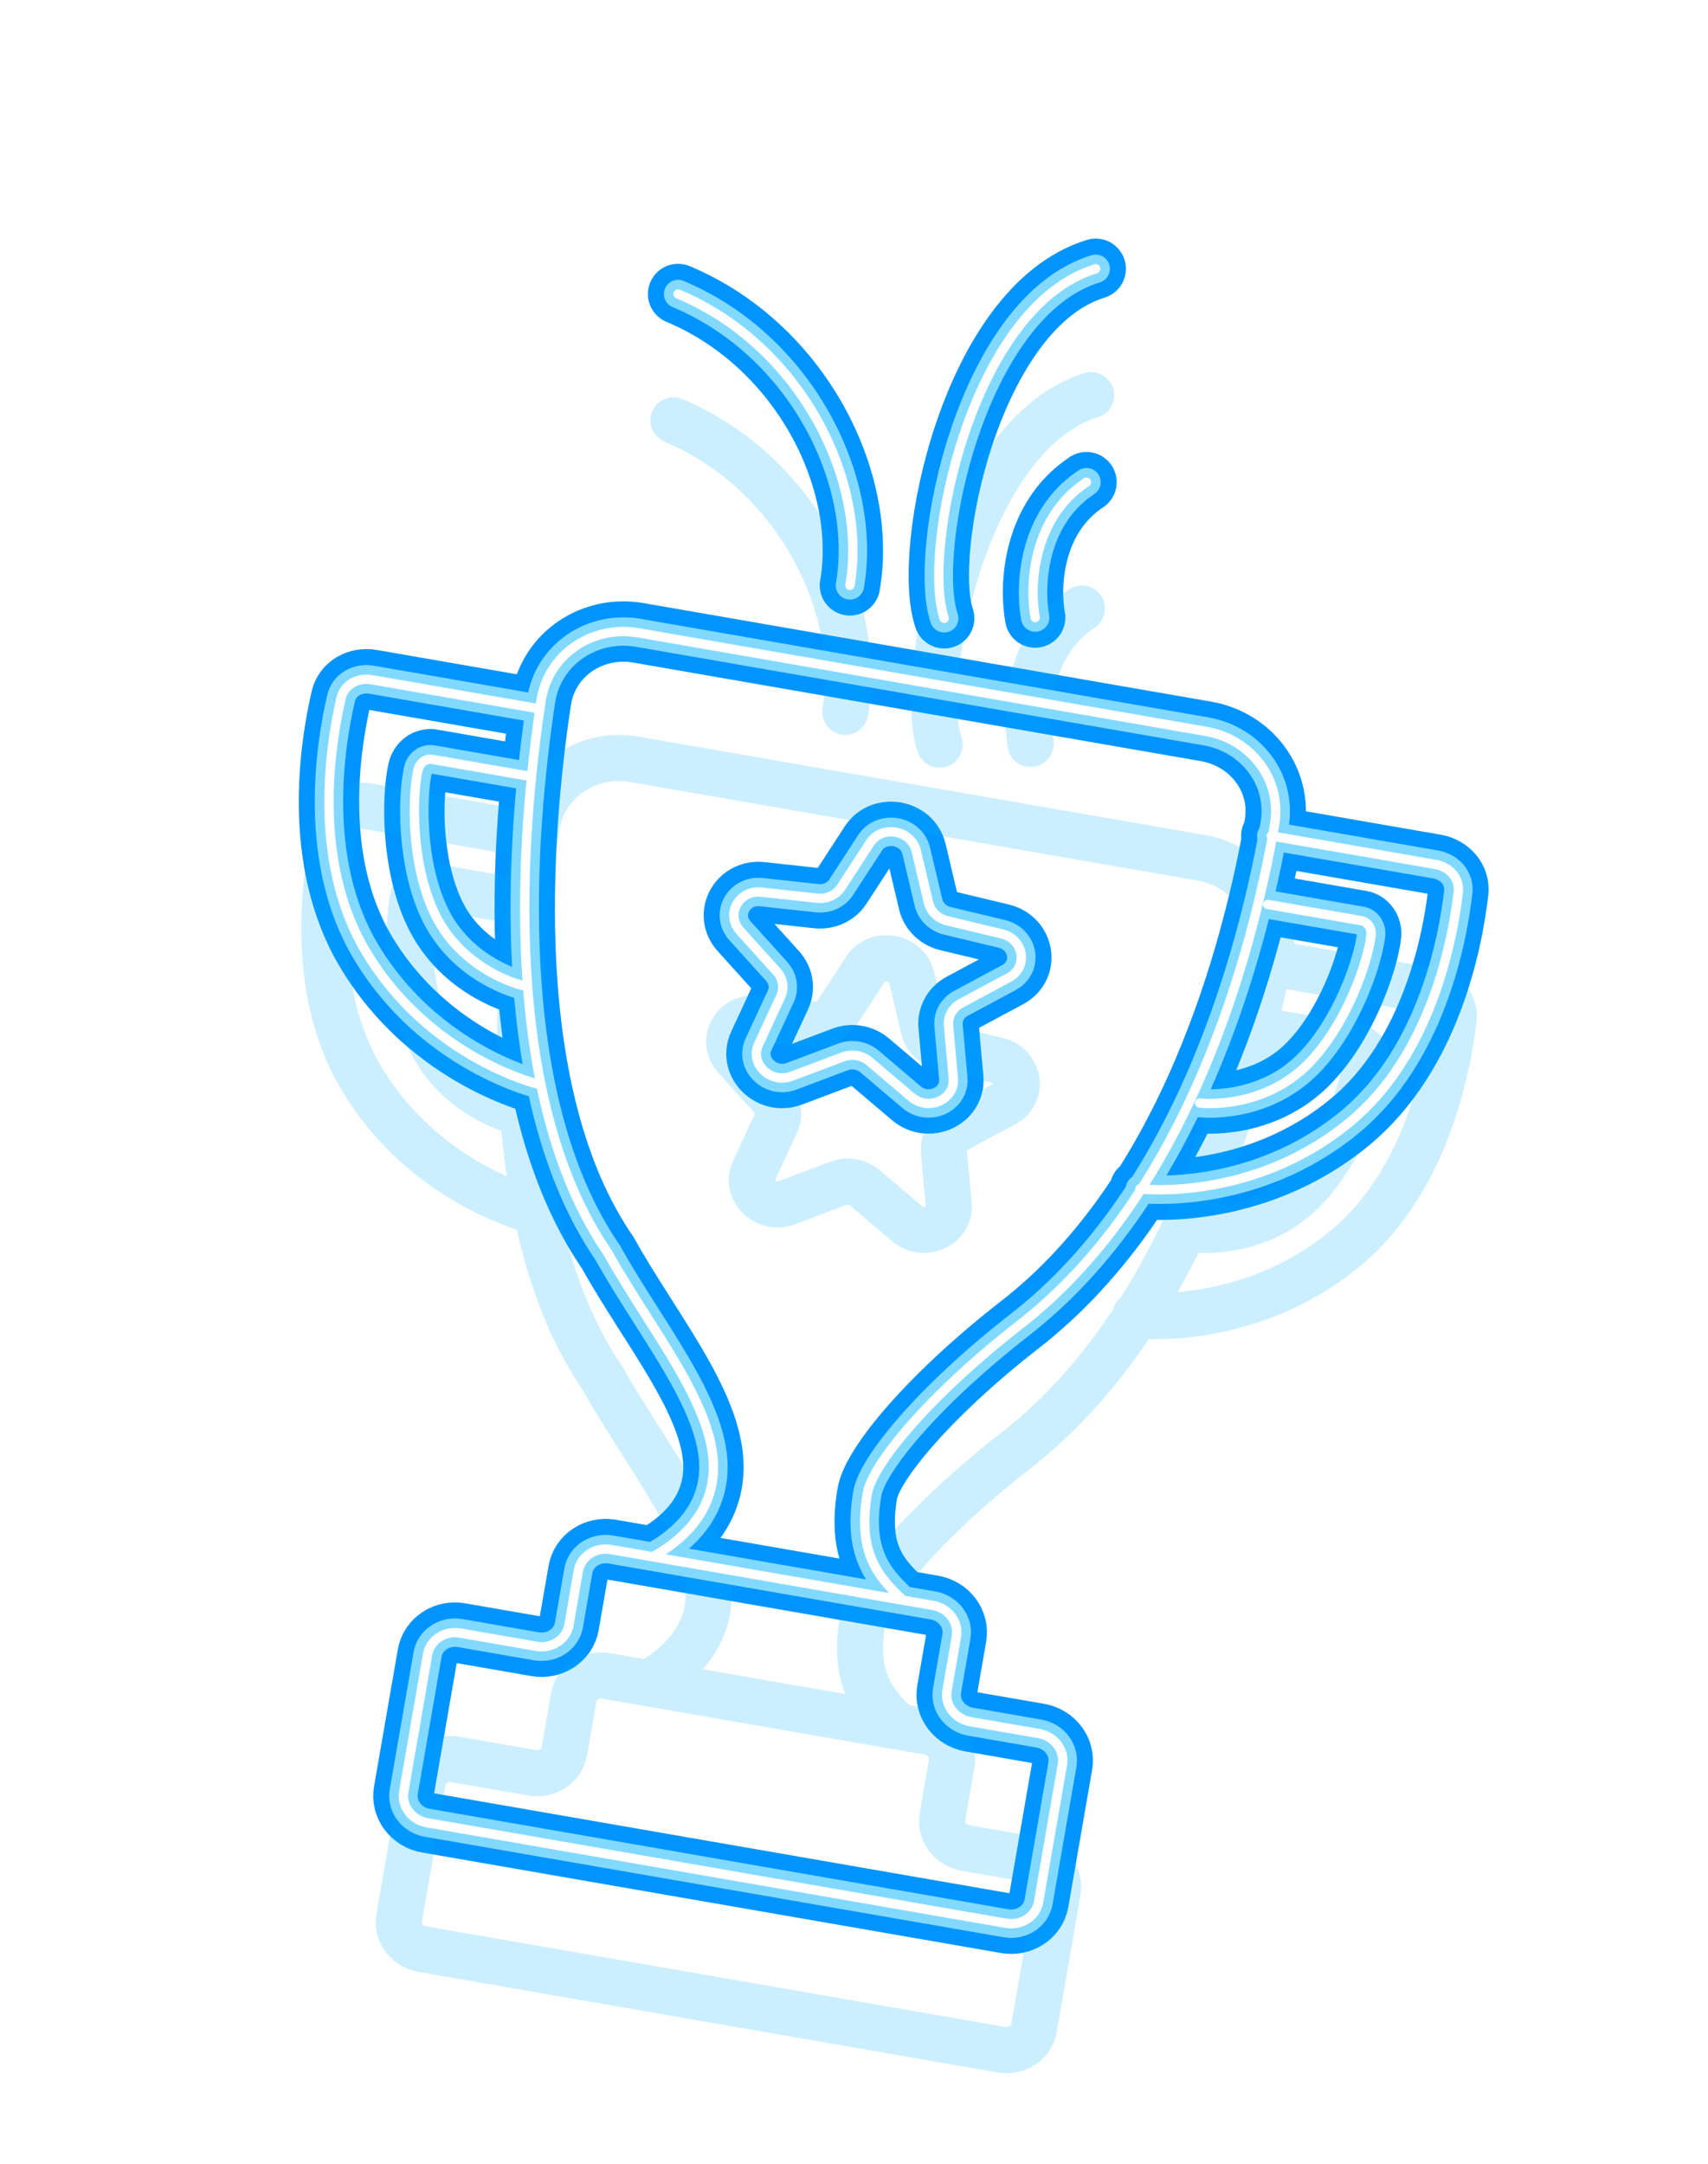 <svg viewBox="0 0 420 532" fill="none" xmlns="http://www.w3.org/2000/svg">
<g filter="url(#filter0_f_576_3746)">
<g style="mix-blend-mode:hard-light" filter="url(#filter1_f_576_3746)">
<path d="M160.994 382.475C165.953 379.64 175.484 373.016 175.435 360.589C175.373 345.056 159.686 326.44 149.46 308.033C122.851 269.361 128.115 204.914 133.044 172.302C134.771 160.871 145.646 153.623 157.036 155.601L296.562 179.823C307.635 181.746 315.347 191.761 313.408 202.832C308.01 233.65 292.537 293.223 250.869 325.639C228.433 343.094 214.528 359.984 213.282 367.16C210.791 381.511 215.842 387.562 221.599 392.996M131.821 174.137L91.386 167.118C87.934 166.518 84.627 168.401 83.883 171.602C81.151 183.351 76.694 211.535 89.839 233.744C105.685 260.518 132.983 266.736 132.983 266.736M312.608 205.524L353.043 212.544C356.495 213.143 358.974 216.03 358.596 219.295C357.208 231.277 351.904 259.314 332.043 275.793C308.099 295.659 280.303 292.312 280.303 292.312M311.722 222.371L334.72 226.364C336.292 226.636 337.377 228.201 337.146 230.026C336.298 236.724 331.077 252.033 321.684 261.562C310.36 273.049 295.002 271.21 295.002 271.21M129.292 190.699L106.293 186.707C104.722 186.434 103.173 187.541 102.775 189.337C101.316 195.928 101.071 212.102 106.703 224.239C113.493 238.871 128.572 242.316 128.572 242.316M166.742 72.281C196.849 84.899 213.483 118.093 208.999 143.925M232.18 152.015C226.586 135.891 238.623 75.52 269.437 66.086M254.551 151.833C253.144 144.444 253.698 127.44 267.167 118.543M200.945 220.84L187.253 219.35C181.687 218.745 178.325 224.821 181.983 228.873L190.982 238.842C192.54 240.568 192.93 242.96 191.986 244.997L186.532 256.766C184.314 261.55 189.485 266.563 194.636 264.624L207.306 259.852C209.5 259.026 212.03 259.465 213.816 260.982L224.137 269.745C228.332 273.308 234.89 270.33 234.415 265.079L233.247 252.16C233.045 249.924 234.218 247.804 236.266 246.704L248.099 240.352C252.91 237.769 251.792 230.916 246.347 229.61L232.955 226.398C230.636 225.842 228.832 224.092 228.311 221.895L225.304 209.206C224.081 204.047 216.832 202.789 213.943 207.234L206.834 218.167C205.603 220.059 203.315 221.098 200.945 220.84ZM261.243 433.881L255.388 467.605C254.769 471.172 251.184 473.528 247.38 472.868L105.054 448.159C101.25 447.498 98.669 444.072 99.288 440.505L105.143 406.78C105.762 403.214 109.347 400.858 113.151 401.518L131.898 404.773C135.702 405.433 139.287 403.077 139.906 399.51L142.211 386.236C142.83 382.669 146.415 380.313 150.219 380.974L229.416 394.723C233.22 395.383 235.801 398.81 235.182 402.377L232.877 415.651C232.258 419.218 234.84 422.644 238.643 423.305L255.477 426.227C259.281 426.888 261.862 430.314 261.243 433.881Z" stroke="#0094FF" stroke-width="11.35" stroke-linecap="round"/>
</g>
<g style="mix-blend-mode:hard-light" filter="url(#filter2_f_576_3746)">
<path d="M160.994 382.475C165.953 379.64 175.484 373.016 175.435 360.589C175.373 345.056 159.686 326.44 149.46 308.033C122.851 269.361 128.115 204.914 133.044 172.302C134.771 160.871 145.646 153.623 157.036 155.601L296.562 179.823C307.635 181.746 315.347 191.761 313.408 202.832C308.01 233.65 292.537 293.223 250.869 325.639C228.433 343.094 214.528 359.984 213.282 367.16C210.791 381.511 215.842 387.562 221.599 392.996M131.821 174.137L91.386 167.118C87.934 166.518 84.627 168.401 83.883 171.602C81.151 183.351 76.694 211.535 89.839 233.744C105.685 260.518 132.983 266.736 132.983 266.736M312.608 205.524L353.043 212.544C356.495 213.143 358.974 216.03 358.596 219.295C357.208 231.277 351.904 259.314 332.043 275.793C308.099 295.659 280.303 292.312 280.303 292.312M311.722 222.371L334.72 226.364C336.292 226.636 337.377 228.201 337.146 230.026C336.298 236.724 331.077 252.033 321.684 261.562C310.36 273.049 295.002 271.21 295.002 271.21M129.292 190.699L106.293 186.707C104.722 186.434 103.173 187.541 102.775 189.337C101.316 195.928 101.071 212.102 106.703 224.239C113.493 238.871 128.572 242.316 128.572 242.316M166.742 72.281C196.849 84.899 213.483 118.093 208.999 143.925M232.18 152.015C226.586 135.891 238.623 75.52 269.437 66.086M254.551 151.833C253.144 144.444 253.698 127.44 267.167 118.543M200.945 220.84L187.253 219.35C181.687 218.745 178.325 224.821 181.983 228.873L190.982 238.842C192.54 240.568 192.93 242.96 191.986 244.997L186.532 256.766C184.314 261.55 189.485 266.563 194.636 264.624L207.306 259.852C209.5 259.026 212.03 259.465 213.816 260.982L224.137 269.745C228.332 273.308 234.89 270.33 234.415 265.079L233.247 252.16C233.045 249.924 234.218 247.804 236.266 246.704L248.099 240.352C252.91 237.769 251.792 230.916 246.347 229.61L232.955 226.398C230.636 225.842 228.832 224.092 228.311 221.895L225.304 209.206C224.081 204.047 216.832 202.789 213.943 207.234L206.834 218.167C205.603 220.059 203.315 221.098 200.945 220.84ZM261.243 433.881L255.388 467.605C254.769 471.172 251.184 473.528 247.38 472.868L105.054 448.159C101.25 447.498 98.669 444.072 99.288 440.505L105.143 406.78C105.762 403.214 109.347 400.858 113.151 401.518L131.898 404.773C135.702 405.433 139.287 403.077 139.906 399.51L142.211 386.236C142.83 382.669 146.415 380.313 150.219 380.974L229.416 394.723C233.22 395.383 235.801 398.81 235.182 402.377L232.877 415.651C232.258 419.218 234.84 422.644 238.643 423.305L255.477 426.227C259.281 426.888 261.862 430.314 261.243 433.881Z" stroke="#0094FF" stroke-width="14.842" stroke-linecap="round"/>
</g>
<g style="mix-blend-mode:hard-light" filter="url(#filter3_ddi_576_3746)">
<path d="M160.994 382.475C165.953 379.64 175.484 373.016 175.435 360.589C175.373 345.056 159.686 326.44 149.46 308.033C122.851 269.361 128.115 204.914 133.044 172.302C134.771 160.871 145.646 153.623 157.036 155.601L296.562 179.823C307.635 181.746 315.347 191.761 313.408 202.832C308.01 233.65 292.537 293.223 250.869 325.639C228.433 343.094 214.528 359.984 213.282 367.16C210.791 381.511 215.842 387.562 221.599 392.996M131.821 174.137L91.386 167.118C87.934 166.518 84.627 168.401 83.883 171.602C81.151 183.351 76.694 211.535 89.839 233.744C105.685 260.518 132.983 266.736 132.983 266.736M312.608 205.524L353.043 212.544C356.495 213.143 358.974 216.03 358.596 219.295C357.208 231.277 351.904 259.314 332.043 275.793C308.099 295.659 280.303 292.312 280.303 292.312M311.722 222.371L334.72 226.364C336.292 226.636 337.377 228.201 337.146 230.026C336.298 236.724 331.077 252.033 321.684 261.562C310.36 273.049 295.002 271.21 295.002 271.21M129.292 190.699L106.293 186.707C104.722 186.434 103.173 187.541 102.775 189.337C101.316 195.928 101.071 212.102 106.703 224.239C113.493 238.871 128.572 242.316 128.572 242.316M166.742 72.281C196.849 84.899 213.483 118.093 208.999 143.925M232.18 152.015C226.586 135.891 238.623 75.52 269.437 66.086M254.551 151.833C253.144 144.444 253.698 127.44 267.167 118.543M200.945 220.84L187.253 219.35C181.687 218.745 178.325 224.821 181.983 228.873L190.982 238.842C192.54 240.568 192.93 242.96 191.986 244.997L186.532 256.766C184.314 261.55 189.485 266.563 194.636 264.624L207.306 259.852C209.5 259.026 212.03 259.465 213.816 260.982L224.137 269.745C228.332 273.308 234.89 270.33 234.415 265.079L233.247 252.16C233.045 249.924 234.218 247.804 236.266 246.704L248.099 240.352C252.91 237.769 251.792 230.916 246.347 229.61L232.955 226.398C230.636 225.842 228.832 224.092 228.311 221.895L225.304 209.206C224.081 204.047 216.832 202.789 213.943 207.234L206.834 218.167C205.603 220.059 203.315 221.098 200.945 220.84ZM261.243 433.881L255.388 467.605C254.769 471.172 251.184 473.528 247.38 472.868L105.054 448.159C101.25 447.498 98.669 444.072 99.288 440.505L105.143 406.78C105.762 403.214 109.347 400.858 113.151 401.518L131.898 404.773C135.702 405.433 139.287 403.077 139.906 399.51L142.211 386.236C142.83 382.669 146.415 380.313 150.219 380.974L229.416 394.723C233.22 395.383 235.801 398.81 235.182 402.377L232.877 415.651C232.258 419.218 234.84 422.644 238.643 423.305L255.477 426.227C259.281 426.888 261.862 430.314 261.243 433.881Z" stroke="#00B3FF" stroke-opacity="0.2" stroke-width="11.35" stroke-linecap="round"/>
</g>
<g filter="url(#filter4_f_576_3746)">
<path d="M160.994 382.475C165.953 379.64 175.484 373.016 175.435 360.589C175.373 345.056 159.686 326.44 149.46 308.033C122.851 269.361 128.115 204.914 133.044 172.302C134.771 160.871 145.646 153.623 157.036 155.601L296.562 179.823C307.635 181.746 315.347 191.761 313.408 202.832C308.01 233.65 292.537 293.223 250.869 325.639C228.433 343.094 214.528 359.984 213.282 367.16C210.791 381.511 215.842 387.562 221.599 392.996M131.821 174.137L91.386 167.118C87.934 166.518 84.627 168.401 83.883 171.602C81.151 183.351 76.694 211.535 89.839 233.744C105.685 260.518 132.983 266.736 132.983 266.736M312.608 205.524L353.043 212.544C356.495 213.143 358.974 216.03 358.596 219.295C357.208 231.277 351.904 259.314 332.043 275.793C308.099 295.659 280.303 292.312 280.303 292.312M311.722 222.371L334.72 226.364C336.292 226.636 337.377 228.201 337.146 230.026C336.298 236.724 331.077 252.033 321.684 261.562C310.36 273.049 295.002 271.21 295.002 271.21M129.292 190.699L106.293 186.707C104.722 186.434 103.173 187.541 102.775 189.337C101.316 195.928 101.071 212.102 106.703 224.239C113.493 238.871 128.572 242.316 128.572 242.316M166.742 72.281C196.849 84.899 213.483 118.093 208.999 143.925M232.18 152.015C226.586 135.891 238.623 75.52 269.437 66.086M254.551 151.833C253.144 144.444 253.698 127.44 267.167 118.543M200.945 220.84L187.253 219.35C181.687 218.745 178.325 224.821 181.983 228.873L190.982 238.842C192.54 240.568 192.93 242.96 191.986 244.997L186.532 256.766C184.314 261.55 189.485 266.563 194.636 264.624L207.306 259.852C209.5 259.026 212.03 259.465 213.816 260.982L224.137 269.745C228.332 273.308 234.89 270.33 234.415 265.079L233.247 252.16C233.045 249.924 234.218 247.804 236.266 246.704L248.099 240.352C252.91 237.769 251.792 230.916 246.347 229.61L232.955 226.398C230.636 225.842 228.832 224.092 228.311 221.895L225.304 209.206C224.081 204.047 216.832 202.789 213.943 207.234L206.834 218.167C205.603 220.059 203.315 221.098 200.945 220.84ZM261.243 433.881L255.388 467.605C254.769 471.172 251.184 473.528 247.38 472.868L105.054 448.159C101.25 447.498 98.669 444.072 99.288 440.505L105.143 406.78C105.762 403.214 109.347 400.858 113.151 401.518L131.898 404.773C135.702 405.433 139.287 403.077 139.906 399.51L142.211 386.236C142.83 382.669 146.415 380.313 150.219 380.974L229.416 394.723C233.22 395.383 235.801 398.81 235.182 402.377L232.877 415.651C232.258 419.218 234.84 422.644 238.643 423.305L255.477 426.227C259.281 426.888 261.862 430.314 261.243 433.881Z" stroke="#82D9FF" stroke-width="6.985" stroke-linecap="round"/>
</g>
<g filter="url(#filter5_f_576_3746)">
<path d="M160.994 382.475C165.953 379.64 175.484 373.016 175.435 360.589C175.373 345.056 159.686 326.44 149.46 308.033C122.851 269.361 128.115 204.914 133.044 172.302C134.771 160.871 145.646 153.623 157.036 155.601L296.562 179.823C307.635 181.746 315.347 191.761 313.408 202.832C308.01 233.65 292.537 293.223 250.869 325.639C228.433 343.094 214.528 359.984 213.282 367.16C210.791 381.511 215.842 387.562 221.599 392.996M131.821 174.137L91.386 167.118C87.934 166.518 84.627 168.401 83.883 171.602C81.151 183.351 76.694 211.535 89.839 233.744C105.685 260.518 132.983 266.736 132.983 266.736M312.608 205.524L353.043 212.544C356.495 213.143 358.974 216.03 358.596 219.295C357.208 231.277 351.904 259.314 332.043 275.793C308.099 295.659 280.303 292.312 280.303 292.312M311.722 222.371L334.72 226.364C336.292 226.636 337.377 228.201 337.146 230.026C336.298 236.724 331.077 252.033 321.684 261.562C310.36 273.049 295.002 271.21 295.002 271.21M129.292 190.699L106.293 186.707C104.722 186.434 103.173 187.541 102.775 189.337C101.316 195.928 101.071 212.102 106.703 224.239C113.493 238.871 128.572 242.316 128.572 242.316M166.742 72.281C196.849 84.899 213.483 118.093 208.999 143.925M232.18 152.015C226.586 135.891 238.623 75.52 269.437 66.086M254.551 151.833C253.144 144.444 253.698 127.44 267.167 118.543M200.945 220.84L187.253 219.35C181.687 218.745 178.325 224.821 181.983 228.873L190.982 238.842C192.54 240.568 192.93 242.96 191.986 244.997L186.532 256.766C184.314 261.55 189.485 266.563 194.636 264.624L207.306 259.852C209.5 259.026 212.03 259.465 213.816 260.982L224.137 269.745C228.332 273.308 234.89 270.33 234.415 265.079L233.247 252.16C233.045 249.924 234.218 247.804 236.266 246.704L248.099 240.352C252.91 237.769 251.792 230.916 246.347 229.61L232.955 226.398C230.636 225.842 228.832 224.092 228.311 221.895L225.304 209.206C224.081 204.047 216.832 202.789 213.943 207.234L206.834 218.167C205.603 220.059 203.315 221.098 200.945 220.84ZM261.243 433.881L255.388 467.605C254.769 471.172 251.184 473.528 247.38 472.868L105.054 448.159C101.25 447.498 98.669 444.072 99.288 440.505L105.143 406.78C105.762 403.214 109.347 400.858 113.151 401.518L131.898 404.773C135.702 405.433 139.287 403.077 139.906 399.51L142.211 386.236C142.83 382.669 146.415 380.313 150.219 380.974L229.416 394.723C233.22 395.383 235.801 398.81 235.182 402.377L232.877 415.651C232.258 419.218 234.84 422.644 238.643 423.305L255.477 426.227C259.281 426.888 261.862 430.314 261.243 433.881Z" stroke="white" stroke-width="2.296" stroke-linecap="round"/>
</g>
</g>
<defs>
<filter id="filter0_f_576_3746" x="0.109" y="0.264" width="419.484" height="521.567" filterUnits="userSpaceOnUse" color-interpolation-filters="sRGB">
<feFlood flood-opacity="0" result="BackgroundImageFix"/>
<feBlend mode="normal" in="SourceGraphic" in2="BackgroundImageFix" result="shape"/>
<feGaussianBlur stdDeviation="1.459" result="effect1_foregroundBlur_576_3746"/>
</filter>
<filter id="filter1_f_576_3746" x="22.833" y="8.025" width="393.865" height="523.01" filterUnits="userSpaceOnUse" color-interpolation-filters="sRGB">
<feFlood flood-opacity="0" result="BackgroundImageFix"/>
<feBlend mode="normal" in="SourceGraphic" in2="BackgroundImageFix" result="shape"/>
<feGaussianBlur stdDeviation="26.193" result="effect1_foregroundBlur_576_3746"/>
</filter>
<filter id="filter2_f_576_3746" x="56.01" y="41.201" width="327.512" height="456.655" filterUnits="userSpaceOnUse" color-interpolation-filters="sRGB">
<feFlood flood-opacity="0" result="BackgroundImageFix"/>
<feBlend mode="normal" in="SourceGraphic" in2="BackgroundImageFix" result="shape"/>
<feGaussianBlur stdDeviation="8.731" result="effect1_foregroundBlur_576_3746"/>
</filter>
<filter id="filter3_ddi_576_3746" x="52.518" y="55.172" width="334.495" height="463.64" filterUnits="userSpaceOnUse" color-interpolation-filters="sRGB">
<feFlood flood-opacity="0" result="BackgroundImageFix"/>
<feColorMatrix in="SourceAlpha" type="matrix" values="0 0 0 0 0 0 0 0 0 0 0 0 0 0 0 0 0 0 127 0" result="hardAlpha"/>
<feOffset dy="11.35"/>
<feGaussianBlur stdDeviation="4.365"/>
<feColorMatrix type="matrix" values="0 0 0 0 0 0 0 0 0 0.051 0 0 0 0 0.082 0 0 0 0.7 0"/>
<feBlend mode="multiply" in2="BackgroundImageFix" result="effect1_dropShadow_576_3746"/>
<feColorMatrix in="SourceAlpha" type="matrix" values="0 0 0 0 0 0 0 0 0 0 0 0 0 0 0 0 0 0 127 0" result="hardAlpha"/>
<feOffset dy="17.462"/>
<feGaussianBlur stdDeviation="11.35"/>
<feColorMatrix type="matrix" values="0 0 0 0 0 0 0 0 0 0.4 0 0 0 0 1 0 0 0 1 0"/>
<feBlend mode="color-dodge" in2="effect1_dropShadow_576_3746" result="effect2_dropShadow_576_3746"/>
<feBlend mode="normal" in="SourceGraphic" in2="effect2_dropShadow_576_3746" result="shape"/>
<feColorMatrix in="SourceAlpha" type="matrix" values="0 0 0 0 0 0 0 0 0 0 0 0 0 0 0 0 0 0 127 0" result="hardAlpha"/>
<feOffset dx="-1.135" dy="2.27"/>
<feGaussianBlur stdDeviation="0.568"/>
<feComposite in2="hardAlpha" operator="arithmetic" k2="-1" k3="1"/>
<feColorMatrix type="matrix" values="0 0 0 0 1 0 0 0 0 1 0 0 0 0 1 0 0 0 0.5 0"/>
<feBlend mode="normal" in2="shape" result="effect3_innerShadow_576_3746"/>
</filter>
<filter id="filter4_f_576_3746" x="75.655" y="60.847" width="288.22" height="417.368" filterUnits="userSpaceOnUse" color-interpolation-filters="sRGB">
<feFlood flood-opacity="0" result="BackgroundImageFix"/>
<feBlend mode="normal" in="SourceGraphic" in2="BackgroundImageFix" result="shape"/>
<feGaussianBlur stdDeviation="0.873" result="effect1_foregroundBlur_576_3746"/>
</filter>
<filter id="filter5_f_576_3746" x="78.581" y="63.774" width="282.365" height="411.516" filterUnits="userSpaceOnUse" color-interpolation-filters="sRGB">
<feFlood flood-opacity="0" result="BackgroundImageFix"/>
<feBlend mode="normal" in="SourceGraphic" in2="BackgroundImageFix" result="shape"/>
<feGaussianBlur stdDeviation="0.582" result="effect1_foregroundBlur_576_3746"/>
</filter>
</defs>
</svg>

